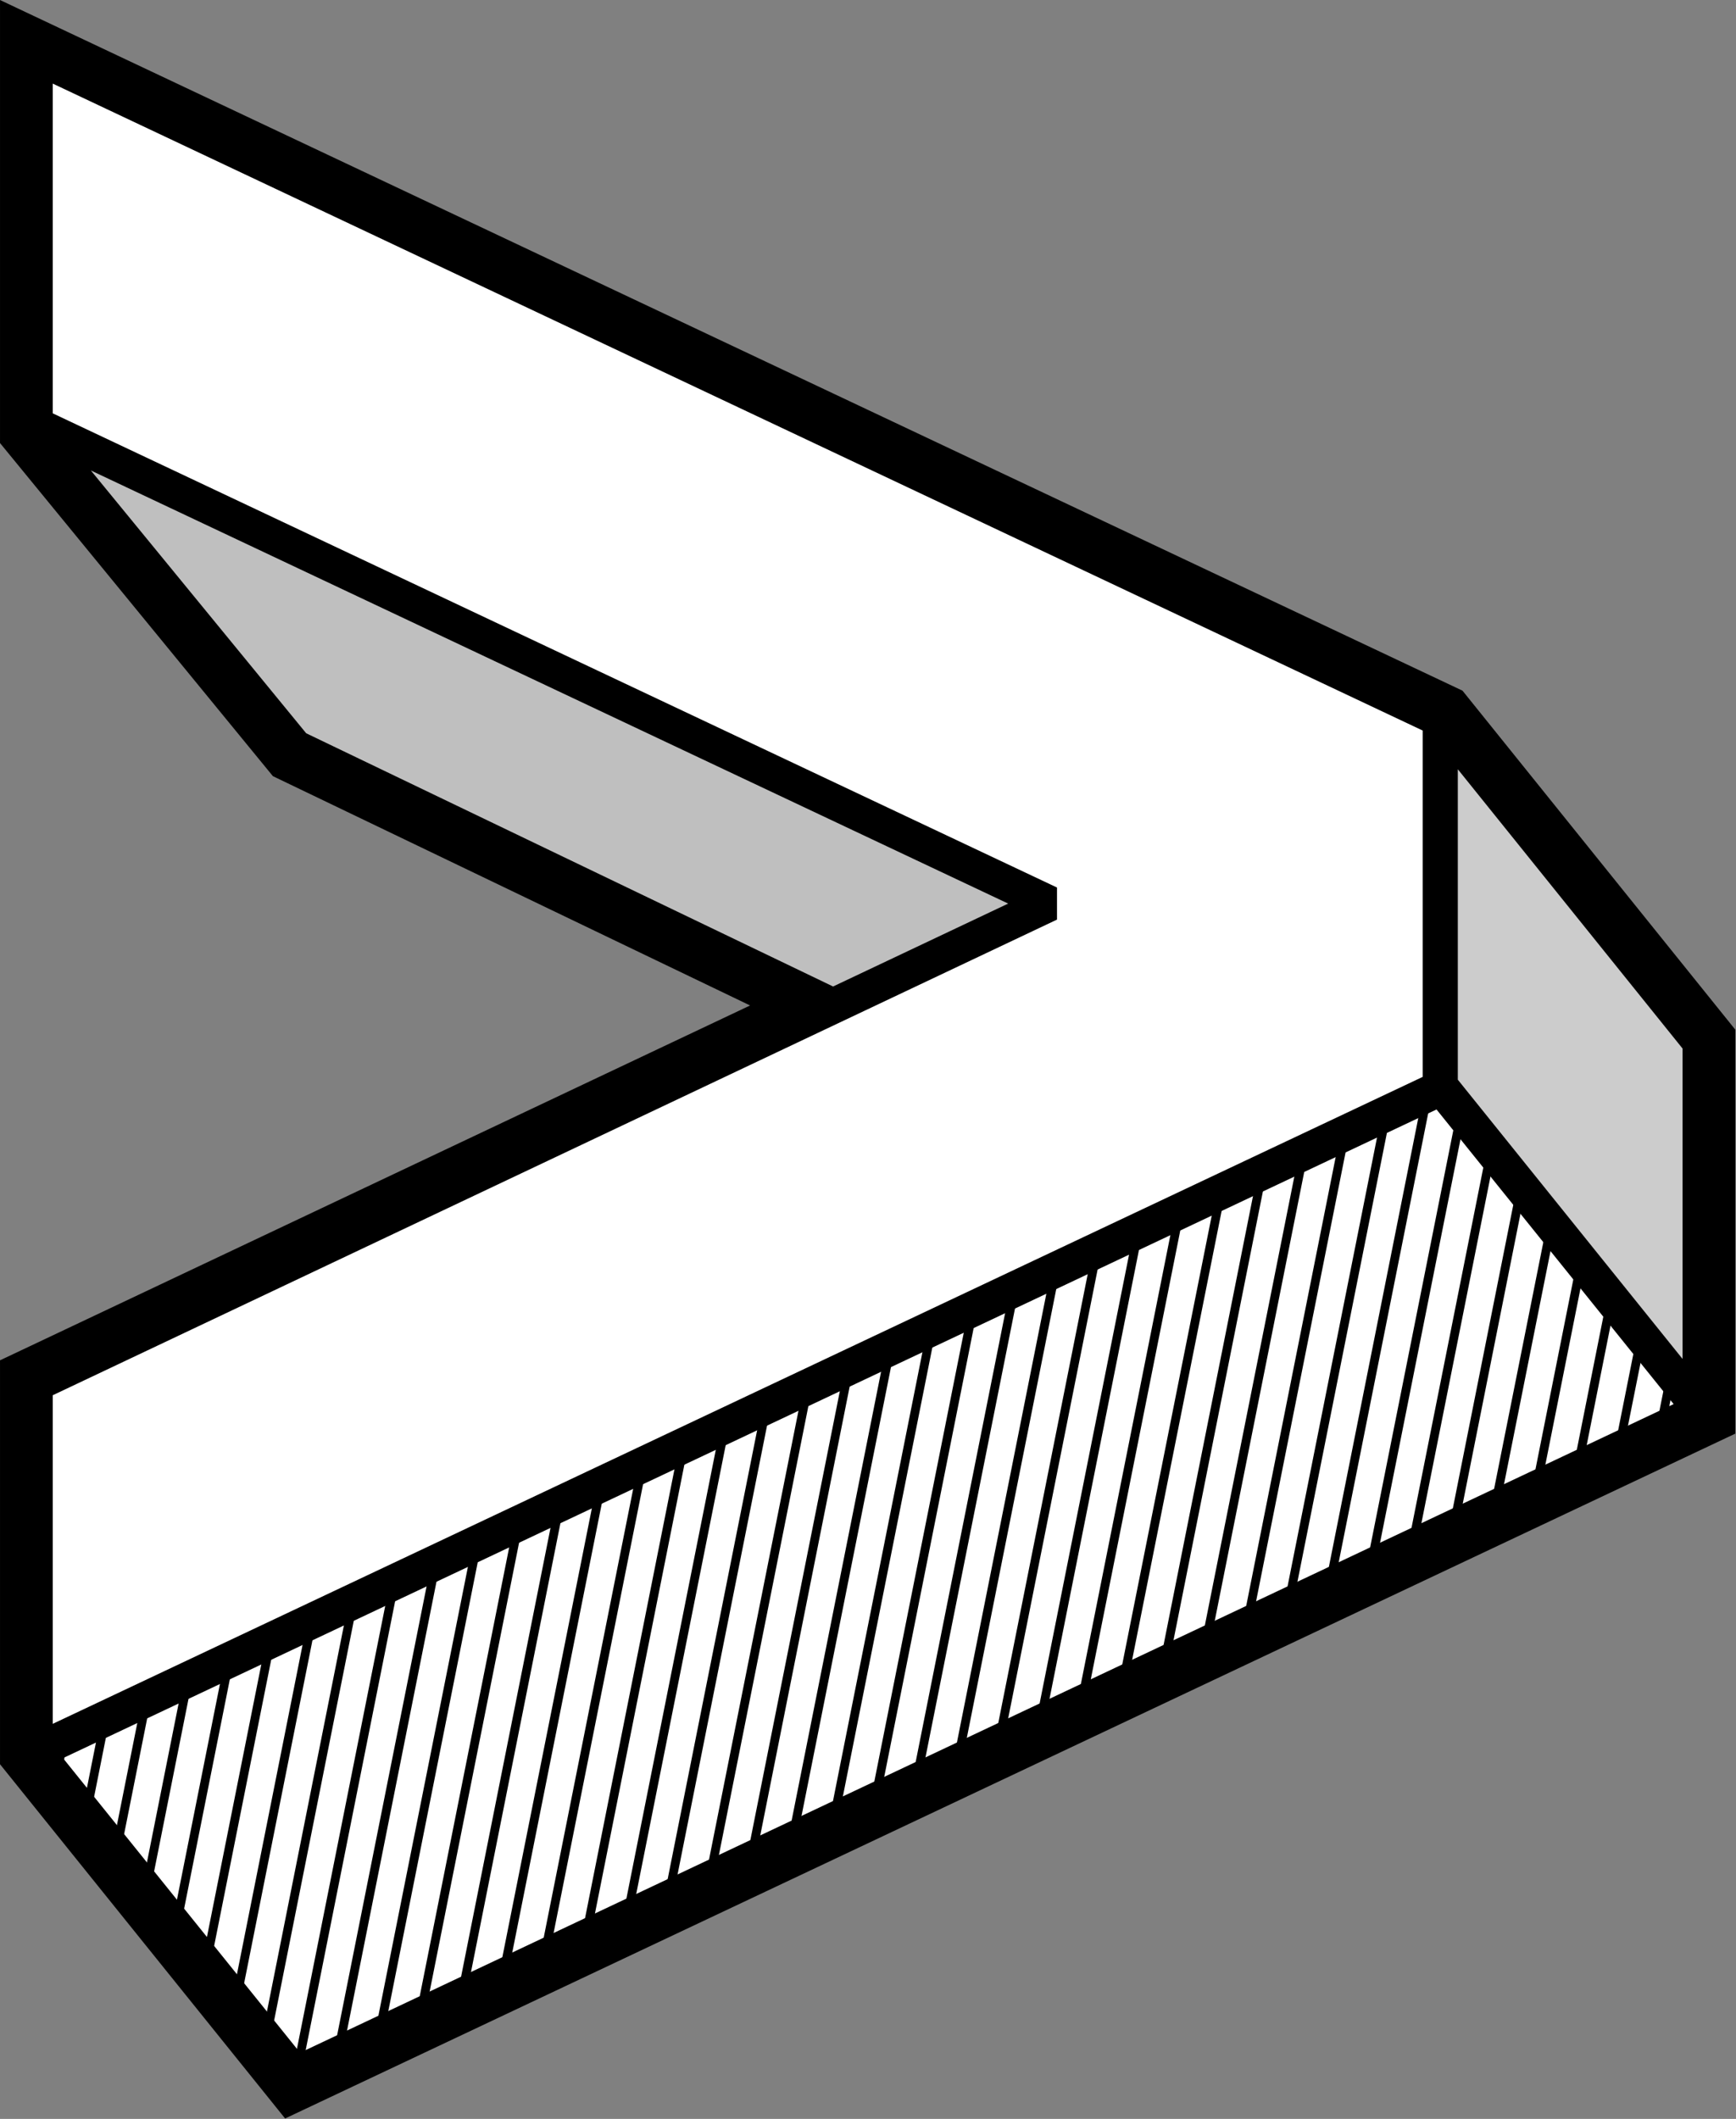 <svg width="118" height="144" viewBox="0 0 118 144" fill="none" xmlns="http://www.w3.org/2000/svg">
<rect x="0" y="0" width="118" height="144" fill="#808080" stroke="none"/>
<g clip-path="url(#clip0_27_2943)">
<path fill-rule="evenodd" clip-rule="evenodd" d="M2.386 93.977V119.044L20.063 140.992L115.566 95.899V70.83L97.902 48.882L2.386 3.789V29.245L20.063 50.804L56.563 68.349L2.386 93.977Z" fill="white"/>
<path fill-rule="evenodd" clip-rule="evenodd" d="M2.391 28.856L19.929 50.867L57.066 68.348L71.337 61.209L2.391 28.856Z" fill="#BFBFBF"/>
<path fill-rule="evenodd" clip-rule="evenodd" d="M97.76 48.098L97.895 73.746L115.766 95.46L115.943 70.174L97.76 48.098Z" fill="#CCCCCC"/>
<path fill-rule="evenodd" clip-rule="evenodd" d="M19.961 140.356L26.463 107.741L27.136 107.425L20.574 140.352L20.128 140.56L19.961 140.356ZM23.382 139.036L22.709 139.351L29.272 106.423L29.945 106.107L23.382 139.036ZM18.403 138.467L17.912 137.871L23.655 109.059L24.328 108.743L18.403 138.467ZM26.185 137.72L25.512 138.035L32.08 105.105L32.748 104.789L26.185 137.72ZM28.994 136.403L28.32 136.719L34.883 103.787L35.556 103.471L28.994 136.403ZM16.355 135.981L15.864 135.386L20.847 110.377L21.52 110.061L16.355 135.981ZM31.802 135.087L31.129 135.403L37.692 102.469L38.365 102.153L31.802 135.087ZM34.605 133.771L33.932 134.086L40.5 101.15L41.173 100.835L34.605 133.771ZM14.306 133.496L13.815 132.9L18.044 111.695L18.717 111.38L14.306 133.496ZM37.413 132.455L36.74 132.77L43.308 99.833L43.981 99.517L37.413 132.455ZM40.222 131.139L39.549 131.454L46.112 98.514L46.785 98.198L40.222 131.139ZM12.257 131.01L11.766 130.415L15.235 113.013L15.907 112.697L12.257 131.01ZM43.025 129.822L42.357 130.138L48.92 97.196L49.593 96.881L43.025 129.822ZM45.833 128.506L45.16 128.821L51.728 95.878L52.401 95.563L45.833 128.506ZM10.208 128.525L9.717 127.929L12.428 114.331L13.1 114.016L10.208 128.525ZM48.642 127.19L47.969 127.505L54.536 94.56L55.209 94.244L48.642 127.19ZM51.45 125.874L50.777 126.189L57.345 93.242L58.013 92.926L51.45 125.874ZM8.159 126.04L7.668 125.444L9.62 115.65L10.293 115.334L8.159 126.04ZM54.253 124.557L53.58 124.873L60.148 91.924L60.821 91.608L54.253 124.557ZM57.062 123.241L56.389 123.556L62.956 90.606L63.629 90.29L57.062 123.241ZM6.109 123.554L5.619 122.959L6.813 116.967L7.485 116.652L6.109 123.554ZM59.87 121.925L59.197 122.24L65.765 89.288L66.438 88.972L59.87 121.925ZM4.061 121.069L3.57 120.474L4.006 118.286L4.678 117.97L4.061 121.069ZM62.673 120.609L62.005 120.924L68.573 87.97L69.246 87.654L62.673 120.609ZM65.481 119.292L64.808 119.608L71.376 86.651L72.049 86.336L65.481 119.292ZM68.29 117.976L67.617 118.292L74.185 85.333L74.858 85.018L68.29 117.976ZM71.098 116.66L70.425 116.976L76.993 84.016L77.666 83.7L71.098 116.66ZM73.901 115.344L73.228 115.659L79.801 82.697L80.474 82.381L73.901 115.344ZM76.71 114.028L76.037 114.343L82.61 81.379L83.283 81.064L76.71 114.028ZM79.518 112.712L78.845 113.027L85.413 80.061L86.086 79.746L79.518 112.712ZM82.321 111.395L81.648 111.711L88.221 78.743L88.894 78.427L82.321 111.395ZM85.129 110.079L84.457 110.395L91.029 77.425L91.703 77.109L85.129 110.079ZM87.938 108.763L87.265 109.078L93.838 76.107L94.511 75.791L87.938 108.763ZM90.741 107.447L90.073 107.762L96.641 74.789L97.314 74.473L90.741 107.447ZM99.5 76.286L93.549 106.131L92.876 106.446L99.009 75.692L99.5 76.286ZM101.549 78.762L96.358 104.815L95.685 105.129L101.059 78.169L101.549 78.762ZM103.599 81.239L99.166 103.498L98.493 103.813L103.108 80.645L103.599 81.239ZM105.653 83.715L101.969 102.182L101.296 102.497L105.162 83.122L105.653 83.715ZM107.702 86.192L104.778 100.865L104.105 101.181L107.211 85.599L107.702 86.192ZM109.752 88.669L107.586 99.549L106.913 99.865L109.261 88.076L109.752 88.669ZM111.806 91.146L110.389 98.233L109.721 98.549L111.315 90.552L111.806 91.146ZM113.855 93.622L113.198 96.917L112.525 97.232L113.365 93.029L113.855 93.622Z" fill="black"/>
<path fill-rule="evenodd" clip-rule="evenodd" d="M1.375 91.798L0.001 92.447V119.898L19.38 143.972L117.954 97.429V69.978L99.409 46.938L0.001 0.001V30.11L18.55 52.748L50.985 68.332L1.375 91.798ZM113.76 95.421L97.644 75.4L4.282 119.482L20.397 139.503L113.76 95.421ZM3.587 28.091L71.847 60.316V62.496L3.587 94.82V117.151L96.702 73.186V49.647L3.587 5.682V28.091ZM99.091 52.279V73.376L114.367 92.354V71.258L99.091 52.279ZM20.812 49.833L56.627 67.042L68.528 61.408L6.176 31.973L20.812 49.833Z" fill="black"/>
</g>
<defs>
<clipPath id="clip0_27_2943">
<rect width="118" height="144" fill="white"/>
</clipPath>
</defs>
</svg>
